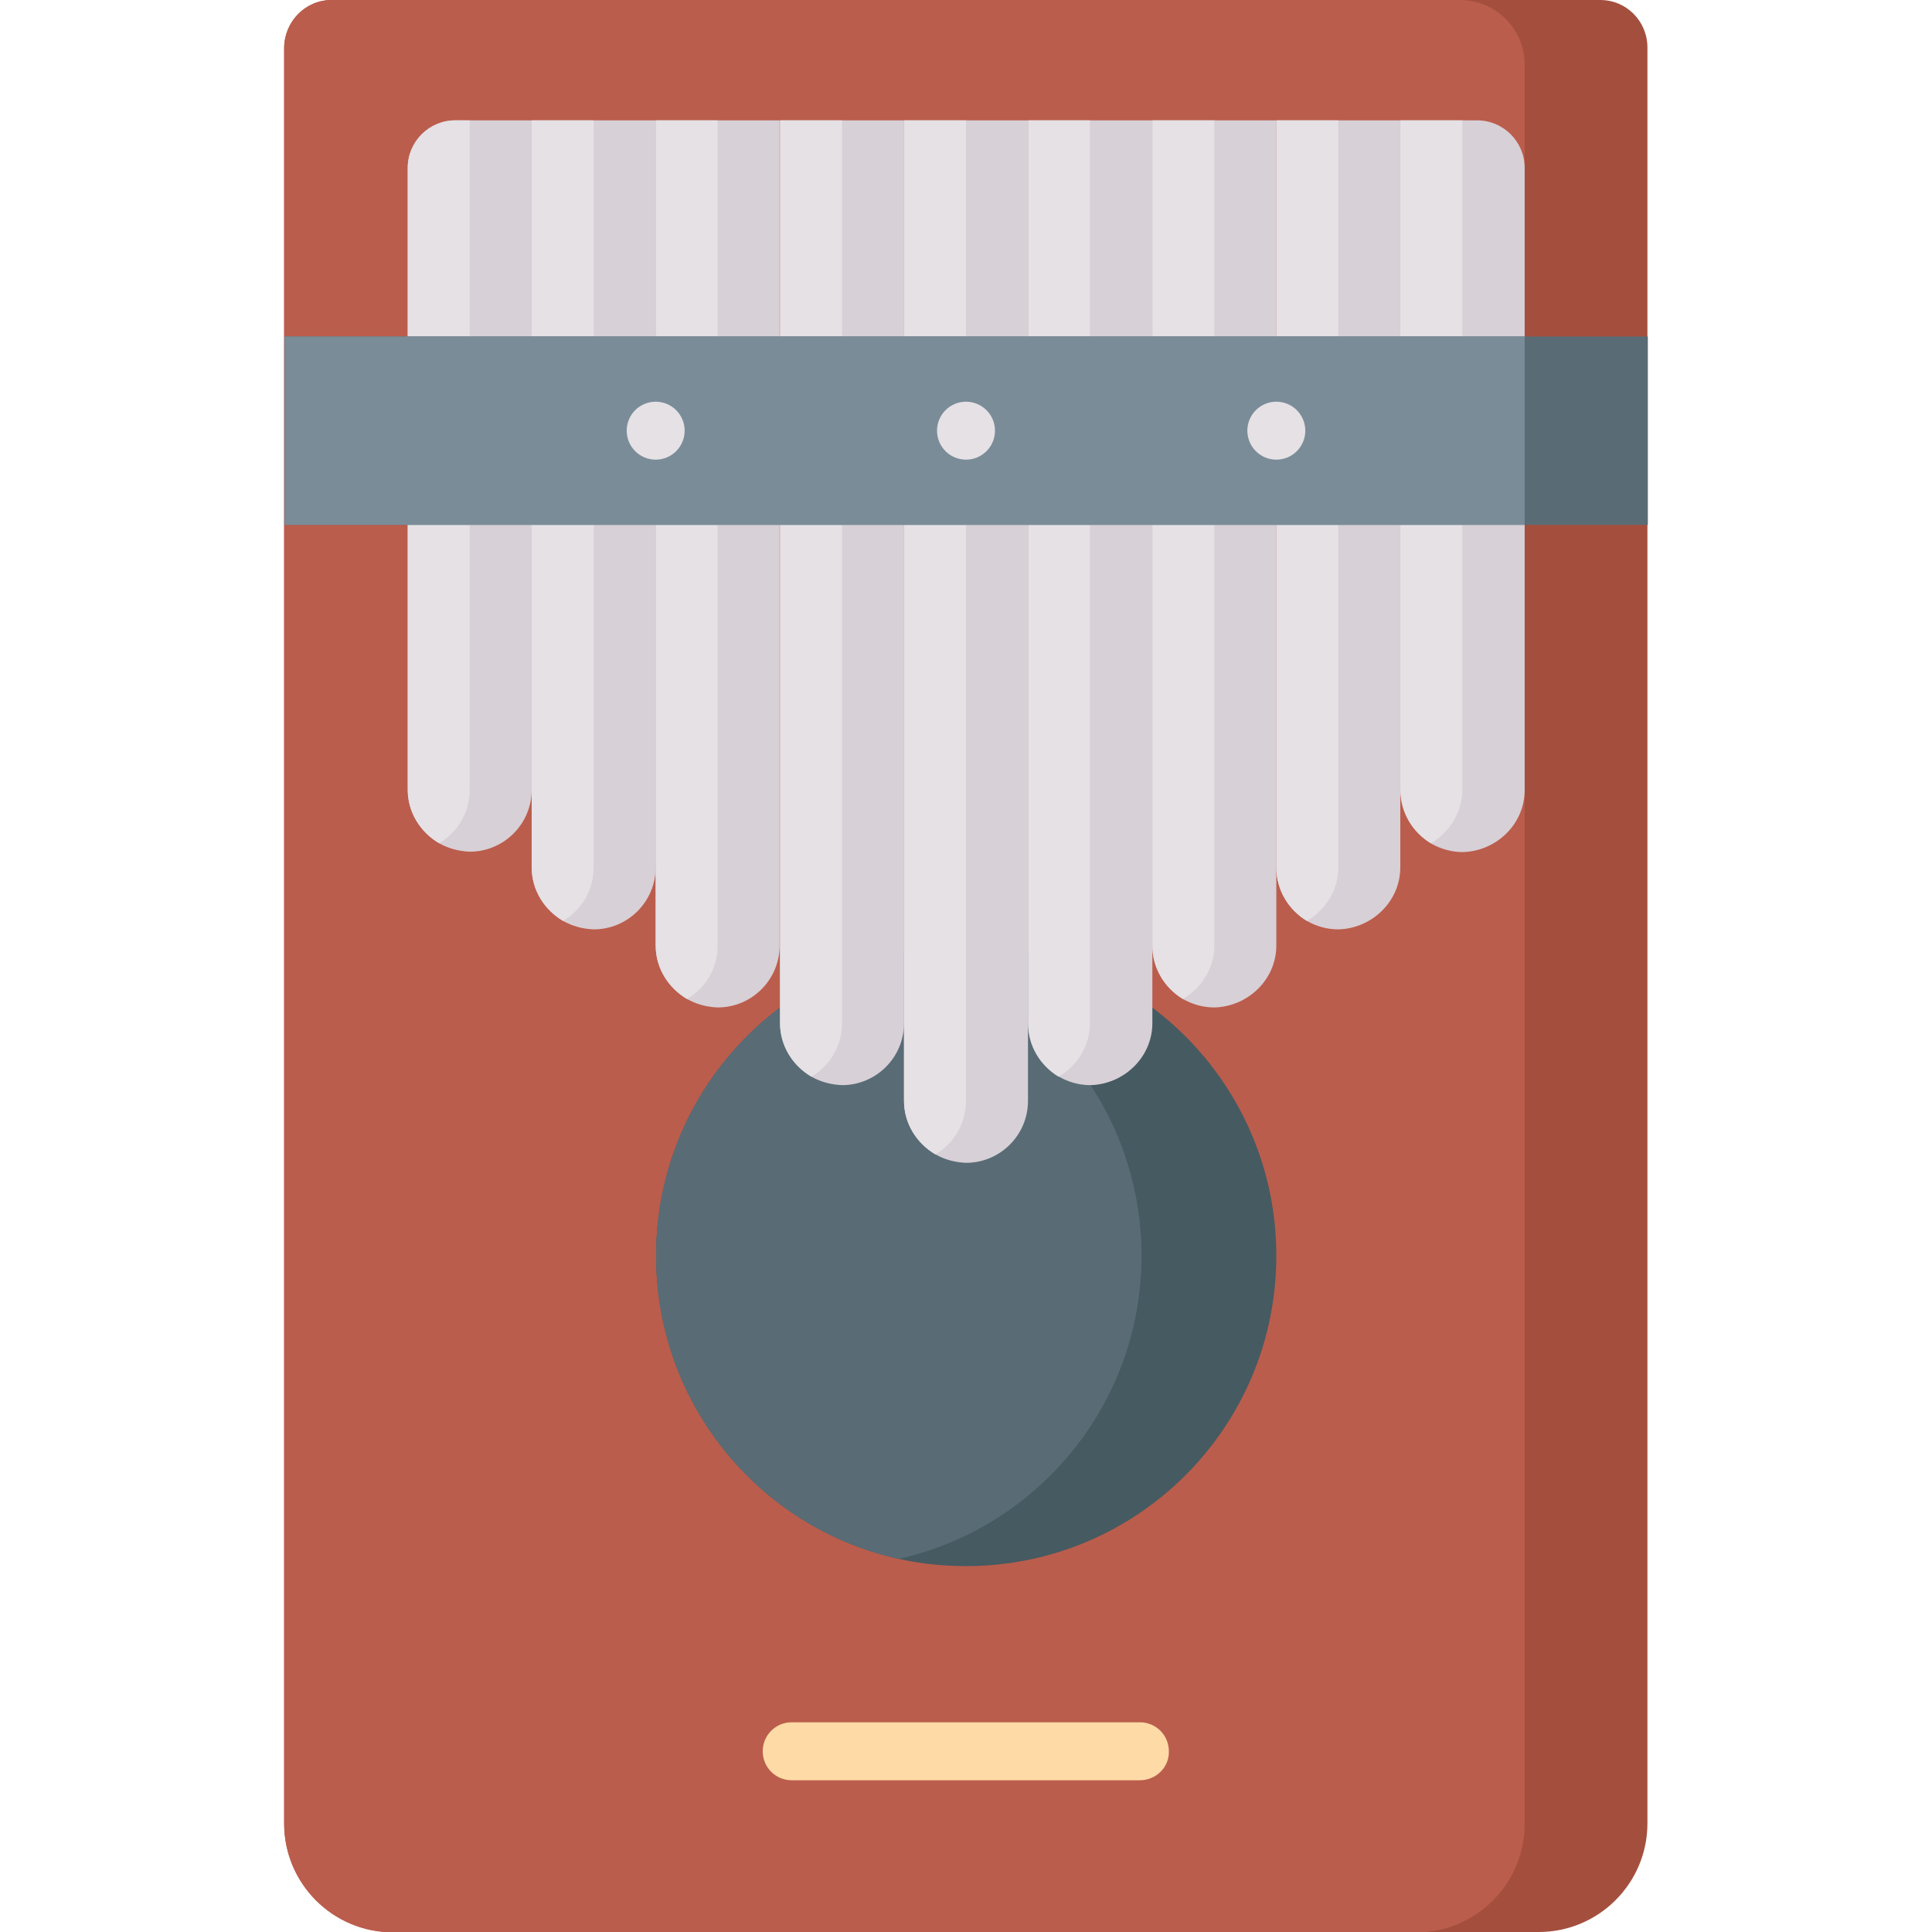 <?xml version="1.0" encoding="utf-8"?>
<!-- Generator: Adobe Illustrator 25.0.0, SVG Export Plug-In . SVG Version: 6.00 Build 0)  -->
<svg version="1.1" xmlns="http://www.w3.org/2000/svg" xmlns:xlink="http://www.w3.org/1999/xlink" x="0px" y="0px"
	 viewBox="0 0 48 48" style="enable-background:new 0 0 48 48;" xml:space="preserve">
<style type="text/css">
	.st0{fill:#F5DAA7;}
	.st1{fill:#EDC472;}
	.st2{fill:#BC9B5B;}
	.st3{fill:#9A6A53;}
	.st4{fill:#855B47;}
	.st5{fill:#F4E2C1;}
	.st6{fill:#F7F7F7;}
	.st7{fill:#C8C3CA;}
	.st8{fill:#B78C7A;}
	.st9{fill:#7A5341;}
	.st10{fill:#704C3B;}
	.st11{fill:#CF9875;}
	.st12{fill:#C7865B;}
	.st13{clip-path:url(#SVGID_3_);}
	.st14{clip-path:url(#SVGID_4_);fill:#FFFFFF;stroke:#231F20;stroke-miterlimit:10;}
	.st15{fill:#FFFFFF;stroke:#231F20;stroke-miterlimit:10;}
	.st16{fill:none;stroke:#000000;stroke-width:4.5;stroke-miterlimit:10;}
	.st17{fill:#463C4B;}
	.st18{fill:#555A6E;}
	.st19{fill:#F06423;}
	.st20{fill:#FAA51E;}
	.st21{fill:#D7E6F0;}
	.st22{fill:#DADADA;}
	.st23{fill:#C4C6C6;}
	.st24{fill:#EDEEEF;}
	.st25{fill:#797981;}
	.st26{fill:#5A5A63;}
	.st27{fill:#494951;}
	.st28{fill:#29BAED;}
	.st29{fill:#DD9554;}
	.st30{fill:#CC8244;}
	.st31{fill:#805333;}
	.st32{fill:#A56A43;}
	.st33{fill:#CB8252;}
	.st34{fill:#ECF0F1;}
	.st35{fill:#603E26;}
	.st36{fill:#F9EAB0;}
	.st37{fill:#F5EFCA;}
	.st38{fill:#464F5D;}
	.st39{fill:#F3D55B;}
	.st40{fill:#6F6571;}
	.st41{fill:#4B3F4E;}
	.st42{fill:#5D5360;}
	.st43{fill:#857E87;}
	.st44{fill:#ECEAEC;}
	.st45{fill:#DAD8DB;}
	.st46{fill:#B3E59F;}
	.st47{fill:#CCF49F;}
	.st48{fill:#792A47;}
	.st49{fill:#A62B38;}
	.st50{fill:#D22D28;}
	.st51{fill:#FF2F19;}
	.st52{fill:#FFFFFF;}
	.st53{fill:#202666;}
	.st54{fill:#FDE6BB;}
	.st55{fill:#FE501F;}
	.st56{fill:#FD7226;}
	.st57{fill:#FCCD76;}
	.st58{fill:#FB932C;}
	.st59{fill:#4D2857;}
	.st60{fill:#B19046;}
	.st61{fill:#F0C419;}
	.st62{fill:#24AE5F;}
	.st63{fill:#E64C3C;}
	.st64{fill:#3B97D3;}
	.st65{fill:#E74444;}
	.st66{fill:#CE3536;}
	.st67{fill:#D9DBDD;}
	.st68{fill:#E8EDF1;}
	.st69{fill:#F3DB70;}
	.st70{fill:#D5DAF3;}
	.st71{fill:#A2AEE6;}
	.st72{fill:#FFC344;}
	.st73{fill:#FFE177;}
	.st74{fill:#BEC6ED;}
	.st75{fill:#8795DE;}
	.st76{fill-rule:evenodd;clip-rule:evenodd;fill:#A46A5A;}
	.st77{fill-rule:evenodd;clip-rule:evenodd;fill:#845252;}
	.st78{fill-rule:evenodd;clip-rule:evenodd;fill:#FFD05B;}
	.st79{fill-rule:evenodd;clip-rule:evenodd;fill:#704242;}
	.st80{fill-rule:evenodd;clip-rule:evenodd;fill:#FFC244;}
	.st81{fill-rule:evenodd;clip-rule:evenodd;fill:#596C76;}
	.st82{fill-rule:evenodd;clip-rule:evenodd;fill:#465A61;}
	.st83{fill:#A46A5A;}
	.st84{fill:#607D8B;}
	.st85{fill:#9C27B0;}
	.st86{fill:#03A9F4;}
	.st87{fill:#8BC34A;}
	.st88{fill:#FFC107;}
	.st89{fill:#FF9800;}
	.st90{fill:#F44336;}
	.st91{fill:#D7CCC8;}
	.st92{fill:#F57C00;}
	.st93{fill:#F9BB4B;}
	.st94{fill:#FCF05A;}
	.st95{fill:#66342E;}
	.st96{fill:#D3843D;}
	.st97{fill:#704C55;}
	.st98{fill:#5A344B;}
	.st99{fill:#E63950;}
	.st100{fill:#EFE2DD;}
	.st101{fill:#FF435B;}
	.st102{fill:#FFF5F5;}
	.st103{fill:#9B786F;}
	.st104{fill:#925CB4;}
	.st105{fill:#814BA2;}
	.st106{fill:#6F3F8A;}
	.st107{fill:#FFD185;}
	.st108{fill:#FFBA48;}
	.st109{fill:#FF5A35;}
	.st110{fill:#FF7A3C;}
	.st111{fill:#FFE8C2;}
	.st112{fill:#4F4F4F;}
	.st113{fill:#FF3A2F;}
	.st114{fill:#353535;}
	.st115{fill:#FB4A59;}
	.st116{fill:#F82F40;}
	.st117{fill:#3F5959;}
	.st118{fill:#384848;}
	.st119{fill:#EFF5F6;}
	.st120{fill:#CBE5E7;}
	.st121{fill:#FCC16D;}
	.st122{fill:#FCB44D;}
	.st123{fill:#A66856;}
	.st124{fill:#735458;}
	.st125{fill:#FFDEA9;}
	.st126{fill:#5C4346;}
	.st127{fill:#8F5040;}
	.st128{fill:#595959;}
	.st129{fill:#7F221C;}
	.st130{fill:#913122;}
	.st131{fill:#FFEFB0;}
	.st132{fill:#DB2116;}
	.st133{fill:#883F2E;}
	.st134{fill:#A44F3E;}
	.st135{fill:#D8AA5E;}
	.st136{fill:#E9B665;}
	.st137{fill:#E19974;}
	.st138{fill:#FFEFD2;}
	.st139{fill:#D7D0D6;}
	.st140{fill:#E8AD8C;}
	.st141{fill:#6D3326;}
	.st142{fill:#BA5D4F;}
	.st143{fill:#F5A871;}
	.st144{fill:#E89A5E;}
	.st145{fill:#A34F41;}
	.st146{fill:#D68A5A;}
	.st147{fill:#FFE5C4;}
	.st148{fill:#FDD1A7;}
	.st149{fill:#873F30;}
	.st150{fill:#C86F5C;}
	.st151{fill:#6C3328;}
	.st152{fill:#54231D;}
	.st153{fill:#B5B1B3;}
	.st154{fill:#FEC93E;}
	.st155{fill:#EFB533;}
	.st156{fill:#F7A738;}
	.st157{fill:#EA952F;}
	.st158{fill:#FD6E2E;}
	.st159{fill:#EA551B;}
	.st160{fill:#F5A257;}
	.st161{fill:#DB8F52;}
	.st162{fill:#75360D;}
	.st163{fill:#FFBF7B;}
	.st164{fill:#00CCB2;}
	.st165{fill:#00AB94;}
	.st166{fill:#FEA832;}
	.st167{fill:#FF8700;}
	.st168{fill:#00EED0;}
	.st169{fill:#FFD400;}
	.st170{fill:#FDBF00;}
	.st171{fill:#08B865;}
	.st172{fill:#E41F2D;}
	.st173{fill:#FD4755;}
	.st174{fill:#FB2B3A;}
	.st175{fill:#FED2A4;}
	.st176{fill:#FFE5C2;}
	.st177{fill:#FFBD86;}
	.st178{fill:#FE99A0;}
	.st179{fill:#FD8087;}
	.st180{fill:#C57A44;}
	.st181{fill:#09A755;}
	.st182{fill:#FEDF30;}
	.st183{fill:#FED402;}
	.st184{fill:#FAC600;}
	.st185{fill:#46CC8D;}
	.st186{fill:#00C27A;}
	.st187{fill:#FE7701;}
	.st188{fill:#FE860A;}
	.st189{fill:#C41926;}
	.st190{fill:#E89C5D;}
	.st191{fill:#F4B37D;}
	.st192{fill:#E8626C;}
	.st193{fill:#40C6C2;}
	.st194{fill:#FFC999;}
	.st195{fill:#4A4A68;}
	.st196{fill:#333356;}
	.st197{fill:#EDEDED;}
	.st198{fill:#C9C9C9;}
	.st199{fill:#FF9900;}
	.st200{fill:#FFCE00;}
	.st201{fill:#FBBD00;}
	.st202{fill:#ED8100;}
	.st203{fill:#FFE431;}
	.st204{fill:#FF9F00;}
	.st205{fill:#FFE666;}
	.st206{fill:#FFBF00;}
	.st207{fill:#FCCD31;}
	.st208{fill:#F2B016;}
	.st209{fill:#4A4D4F;}
	.st210{fill:#D3CBC2;}
	.st211{fill:#6D7072;}
	.st212{fill:#BAAFA6;}
	.st213{fill:#888C8E;}
	.st214{fill:#B4B4B4;}
	.st215{fill:#FFE999;}
	.st216{fill:#FFCF3B;}
	.st217{fill:#C1C1C1;}
	.st218{fill:#FFBC19;}
	.st219{fill:#94E6FF;}
	.st220{fill:#315F83;}
	.st221{fill:#267EA8;}
	.st222{fill:#3B3F5F;}
	.st223{fill:#D8F2FB;}
	.st224{fill:#35495E;}
	.st225{fill:#556080;}
	.st226{fill:#E4C05C;}
	.st227{fill:#E4C05C;stroke:#E4C05C;stroke-width:2;stroke-linecap:round;stroke-linejoin:round;stroke-miterlimit:10;}
	.st228{fill:#B57F5F;}
	.st229{fill:#966A5B;}
	.st230{fill:#FFD15B;}
	.st231{fill:#A5C3DC;}
	.st232{fill:#8697CB;}
	.st233{fill:#E0E0E0;}
	.st234{fill:#CCCCCC;}
	.st235{fill:#8E8E8E;}
	.st236{fill:#A0A0A0;}
	.st237{fill:#E13732;}
	.st238{fill:#F05055;}
	.st239{fill:#D24605;}
	.st240{fill:#FFCE53;}
	.st241{fill:#FFB833;}
	.st242{fill:#4999D1;}
	.st243{fill:#43AAF0;}
	.st244{fill:#FF2E23;}
	.st245{fill:#FF4A26;}
	.st246{fill:#C6805D;}
	.st247{fill:#77CC7D;}
	.st248{fill:#52BD7E;}
	.st249{fill:#98DB7C;}
	.st250{fill:#D48C64;}
	.st251{fill:#FFD18D;}
	.st252{fill:#FBBD80;}
	.st253{fill:#F3B573;}
	.st254{fill:#434A54;}
	.st255{fill:#DA4453;}
	.st256{fill:#FFCE54;}
	.st257{fill:#ED5564;}
	.st258{fill-rule:evenodd;clip-rule:evenodd;fill:#4BC3EF;}
	.st259{fill-rule:evenodd;clip-rule:evenodd;fill:#1BADDE;}
	.st260{fill-rule:evenodd;clip-rule:evenodd;fill:#DBD8DB;}
	.st261{fill-rule:evenodd;clip-rule:evenodd;fill:#C9BFC8;}
	.st262{fill:#421815;}
	.st263{fill:#FCB982;}
	.st264{fill:#FDDBBF;}
	.st265{fill:#FCCA9F;}
	.st266{fill:#C6865C;}
	.st267{fill:#B16E3D;}
	.st268{fill:#454545;}
	.st269{fill:#EFECEF;}
	.st270{fill:#E2DFE2;}
	.st271{fill:#3F3736;}
	.st272{fill:#C4755B;}
	.st273{fill:#FFE3A1;}
	.st274{fill-rule:evenodd;clip-rule:evenodd;fill:#D48C64;}
	.st275{fill:#DBD8DB;}
	.st276{fill:#BB5D4C;}
	.st277{fill:#465A61;}
	.st278{fill:#596C76;}
	.st279{fill:#E5E1E5;}
	.st280{fill:#7A8C98;}
	.st281{fill:#FEDBA6;}
	.st282{fill:#EAB14D;}
	.st283{fill:#617881;}
	.st284{fill:#E28086;}
	.st285{fill:#DD636E;}
	.st286{fill:#FFE07D;}
	.st287{fill:#ECBE6B;}
	.st288{fill:#E9EDF5;}
	.st289{fill:#CDD2E1;}
	.st290{fill:#FFAA00;}
	.st291{fill:#FF9500;}
	.st292{fill:#555A65;}
	.st293{fill:#333940;}
	.st294{fill:#E6A373;}
	.st295{fill:#CC8552;}
	.st296{fill:#FFDF40;}
	.st297{fill:#FFBE40;}
	.st298{fill:#FF9F40;}
	.st299{fill:#F77E00;}
	.st300{fill:#FFF04A;}
	.st301{fill:#00DDC1;}
	.st302{fill:#A24603;}
	.st303{fill:#F2D813;}
	.st304{fill:#803602;}
	.st305{fill:#3A3A3A;}
	.st306{fill:#AFAFAF;}
	.st307{fill:#686868;}
	.st308{fill:#925A15;}
	.st309{fill:#F3F2F6;}
	.st310{fill:#BF7D5A;}
	.st311{fill:#AA6256;}
	.st312{fill:#894E46;}
	.st313{fill:#DBA660;}
	.st314{fill:#E49542;}
	.st315{fill:#F9EFDA;}
	.st316{fill:#756E78;}
	.st317{fill:#665E66;}
	.st318{fill:#F9F6F9;}
	.st319{fill:#BC6C59;}
	.st320{fill:#994B39;}
	.st321{fill:#FEEC96;}
	.st322{fill:#F5DB64;}
	.st323{fill:#5D5E69;}
	.st324{fill:#FFE09F;}
	.st325{fill:#ECBD83;}
	.st326{fill:#F6D190;}
	.st327{fill:#FF8086;}
	.st328{fill:#E5646E;}
	.st329{fill:#357DA3;}
	.st330{fill:#F48A3B;}
	.st331{fill:#FFC233;}
	.st332{fill:#CDDEE0;}
	.st333{fill:#C8C5C9;}
	.st334{fill:#785353;}
	.st335{fill:#6E4848;}
	.st336{fill:#B7E4F8;}
	.st337{fill:#93D6F4;}
	.st338{fill:#DBF1FB;}
	.st339{fill:#8DCAFC;}
	.st340{fill:#64B9FC;}
	.st341{fill:#C4E1FF;}
	.st342{fill:#B5DBFD;}
	.st343{fill:#FEE7C9;}
	.st344{fill:#FFD496;}
	.st345{fill:#A3E440;}
	.st346{fill:#99D53B;}
	.st347{fill:#BCEA73;}
	.st348{fill:#C76D3D;}
	.st349{fill:#AA5E33;}
	.st350{fill:#D67F4F;}
	.st351{fill:#8DC637;}
	.st352{fill:#A79BA7;}
	.st353{fill:#7A6D79;}
	.st354{fill:#C4E2FF;}
	.st355{fill:#60B7FF;}
	.st356{fill:#B3DAFE;}
	.st357{fill:#F3F0F3;}
	.st358{fill:#EFEDEF;}
	.st359{fill:#CBC4CC;}
	.st360{fill:#26A6FE;}
	.st361{fill:#D2555A;}
	.st362{fill:#FF6464;}
	.st363{fill:#D7DEED;}
	.st364{fill:#B8BFD4;}
	.st365{fill:#959CB3;}
	.st366{fill:#F8C460;}
	.st367{fill:#FAAF42;}
	.st368{fill:#7A838B;}
	.st369{fill:#5D6972;}
	.st370{fill:#A7D0E1;}
	.st371{fill:#80BBCE;}
	.st372{fill:#FFD8CA;}
	.st373{fill:#FFBFAE;}
	.st374{fill:#FFE5D8;}
	.st375{fill:#E5EEF9;}
	.st376{fill:#56595E;}
	.st377{fill:#7F8284;}
	.st378{fill:#A5A5A4;}
	.st379{fill:#95A5A5;}
	.st380{fill:#BDC3C7;}
	.st381{fill:#7F8C8D;}
</style>
<g id="Acoustic_Grand_Keyboard">
	<g>
		<path class="st134" d="M40.93,1.18V45.3c0,1.49-1.21,2.7-2.7,2.7H9.76c-1.49,0-2.7-1.21-2.7-2.7V1.18C7.07,0.53,7.59,0,8.24,0
			h31.52C40.41,0,40.93,0.53,40.93,1.18L40.93,1.18z"/>
		<path class="st276" d="M37.88,1.61v43.7c0,1.49-1.21,2.7-2.7,2.7H9.76c-1.49,0-2.7-1.21-2.7-2.7V1.18C7.07,0.53,7.59,0,8.24,0
			h28.03C37.16,0,37.88,0.72,37.88,1.61L37.88,1.61z"/>
		<path class="st277" d="M31.71,31.2c0,4.26-3.45,7.71-7.71,7.71c-0.57,0-1.13-0.06-1.67-0.18c-3.45-0.76-6.03-3.84-6.03-7.53
			s2.58-6.76,6.03-7.53c0.54-0.12,1.1-0.18,1.67-0.18C28.26,23.49,31.71,26.94,31.71,31.2z"/>
		<path class="st278" d="M28.36,31.2c0,3.68-2.58,6.76-6.03,7.53c-3.45-0.76-6.03-3.84-6.03-7.53s2.58-6.76,6.03-7.53
			C25.78,24.44,28.36,27.51,28.36,31.2z"/>
		<path class="st139" d="M13.21,2.99v16.63c0,0.85-0.69,1.54-1.54,1.54c-0.27-0.01-0.53-0.08-0.76-0.21
			c-0.46-0.27-0.78-0.76-0.78-1.33V4.17c0-0.65,0.53-1.18,1.18-1.18L13.21,2.99z"/>
		<path class="st279" d="M11.67,2.99v16.63c0,0.57-0.3,1.06-0.76,1.33c-0.46-0.27-0.78-0.76-0.78-1.33V4.17
			c0-0.65,0.53-1.18,1.18-1.18L11.67,2.99z"/>
		<path class="st139" d="M16.29,2.99v18.56c0,0.85-0.69,1.54-1.54,1.54c-0.27-0.01-0.53-0.08-0.76-0.21
			c-0.46-0.27-0.78-0.76-0.78-1.33V2.99L16.29,2.99z"/>
		<path class="st279" d="M14.75,2.99v18.56c0,0.57-0.3,1.06-0.76,1.33c-0.46-0.27-0.78-0.76-0.78-1.33V2.99L14.75,2.99z"/>
		<path class="st139" d="M19.37,2.99v20.5c0,0.85-0.69,1.54-1.54,1.54c-0.27-0.01-0.53-0.08-0.76-0.21
			c-0.46-0.27-0.78-0.76-0.78-1.33V2.99L19.37,2.99z"/>
		<path class="st279" d="M17.83,2.99v20.5c0,0.57-0.3,1.06-0.76,1.33c-0.46-0.27-0.78-0.76-0.78-1.33V2.99L17.83,2.99z"/>
		<path class="st139" d="M22.46,2.99v22.43c0,0.85-0.69,1.54-1.54,1.54c-0.27-0.01-0.53-0.08-0.76-0.21
			c-0.46-0.27-0.78-0.76-0.78-1.33V2.99L22.46,2.99z"/>
		<path class="st279" d="M20.92,2.99v22.43c0,0.57-0.3,1.06-0.76,1.33c-0.46-0.27-0.78-0.76-0.78-1.33V2.99L20.92,2.99z"/>
		<path class="st139" d="M36.7,2.99c0.65,0,1.18,0.53,1.18,1.18v15.46c0,0.85-0.71,1.52-1.54,1.54c-0.28,0-0.55-0.08-0.78-0.21
			c-0.45-0.27-0.76-0.76-0.76-1.33V2.99L36.7,2.99z"/>
		<path class="st279" d="M36.33,2.99v16.63c0,0.57-0.32,1.06-0.78,1.33c-0.45-0.27-0.76-0.76-0.76-1.33V2.99L36.33,2.99z"/>
		<path class="st139" d="M34.79,2.99v18.56c0,0.85-0.71,1.52-1.54,1.54c-0.29,0-0.55-0.08-0.78-0.21c-0.45-0.27-0.76-0.76-0.76-1.33
			V2.99L34.79,2.99z"/>
		<path class="st279" d="M33.25,2.99v18.56c0,0.57-0.32,1.06-0.78,1.33c-0.45-0.27-0.76-0.76-0.76-1.33V2.99L33.25,2.99z"/>
		<path class="st139" d="M31.71,2.99v20.5c0,0.85-0.71,1.52-1.54,1.54c-0.29,0-0.55-0.08-0.78-0.21c-0.45-0.27-0.76-0.76-0.76-1.33
			V2.99L31.71,2.99z"/>
		<path class="st279" d="M30.17,2.99v20.5c0,0.57-0.32,1.06-0.78,1.33c-0.45-0.27-0.76-0.76-0.76-1.33V2.99L30.17,2.99z"/>
		<path class="st139" d="M28.63,2.99v22.43c0,0.85-0.71,1.52-1.54,1.54c-0.29,0-0.55-0.08-0.78-0.21c-0.45-0.27-0.76-0.76-0.76-1.33
			V2.99L28.63,2.99z"/>
		<path class="st279" d="M27.08,2.99v22.43c0,0.57-0.32,1.06-0.78,1.33c0,0,0,0,0,0c-0.45-0.27-0.76-0.76-0.76-1.33V2.99
			c0,0,0,0,0,0L27.08,2.99z"/>
		<path class="st139" d="M25.54,2.99v24.36c0,0.85-0.69,1.54-1.54,1.54c-0.27-0.01-0.53-0.08-0.76-0.21
			c-0.46-0.27-0.78-0.76-0.78-1.33V2.99L25.54,2.99z"/>
		<path class="st279" d="M24,2.99v24.36c0,0.57-0.3,1.06-0.76,1.33c-0.46-0.27-0.78-0.76-0.78-1.33V2.99L24,2.99z"/>
		<path class="st278" d="M7.07,8.36h33.87v4.68H7.07V8.36z"/>
		<path class="st280" d="M7.07,8.36h30.81v4.68H7.07V8.36z"/>
		<g>
			<circle class="st279" cx="24" cy="10.7" r="0.72"/>
			<circle class="st279" cx="16.29" cy="10.7" r="0.72"/>
			<circle class="st279" cx="31.71" cy="10.7" r="0.72"/>
		</g>
		<g>
			<path class="st281" d="M28.32,44.23h-8.65c-0.4,0-0.72-0.32-0.72-0.72c0-0.4,0.32-0.72,0.72-0.72h8.65c0.4,0,0.72,0.32,0.72,0.72
				C29.05,43.91,28.72,44.23,28.32,44.23z"/>
		</g>
	</g>
</g>
<g id="Layer_2">
</g>
</svg>
